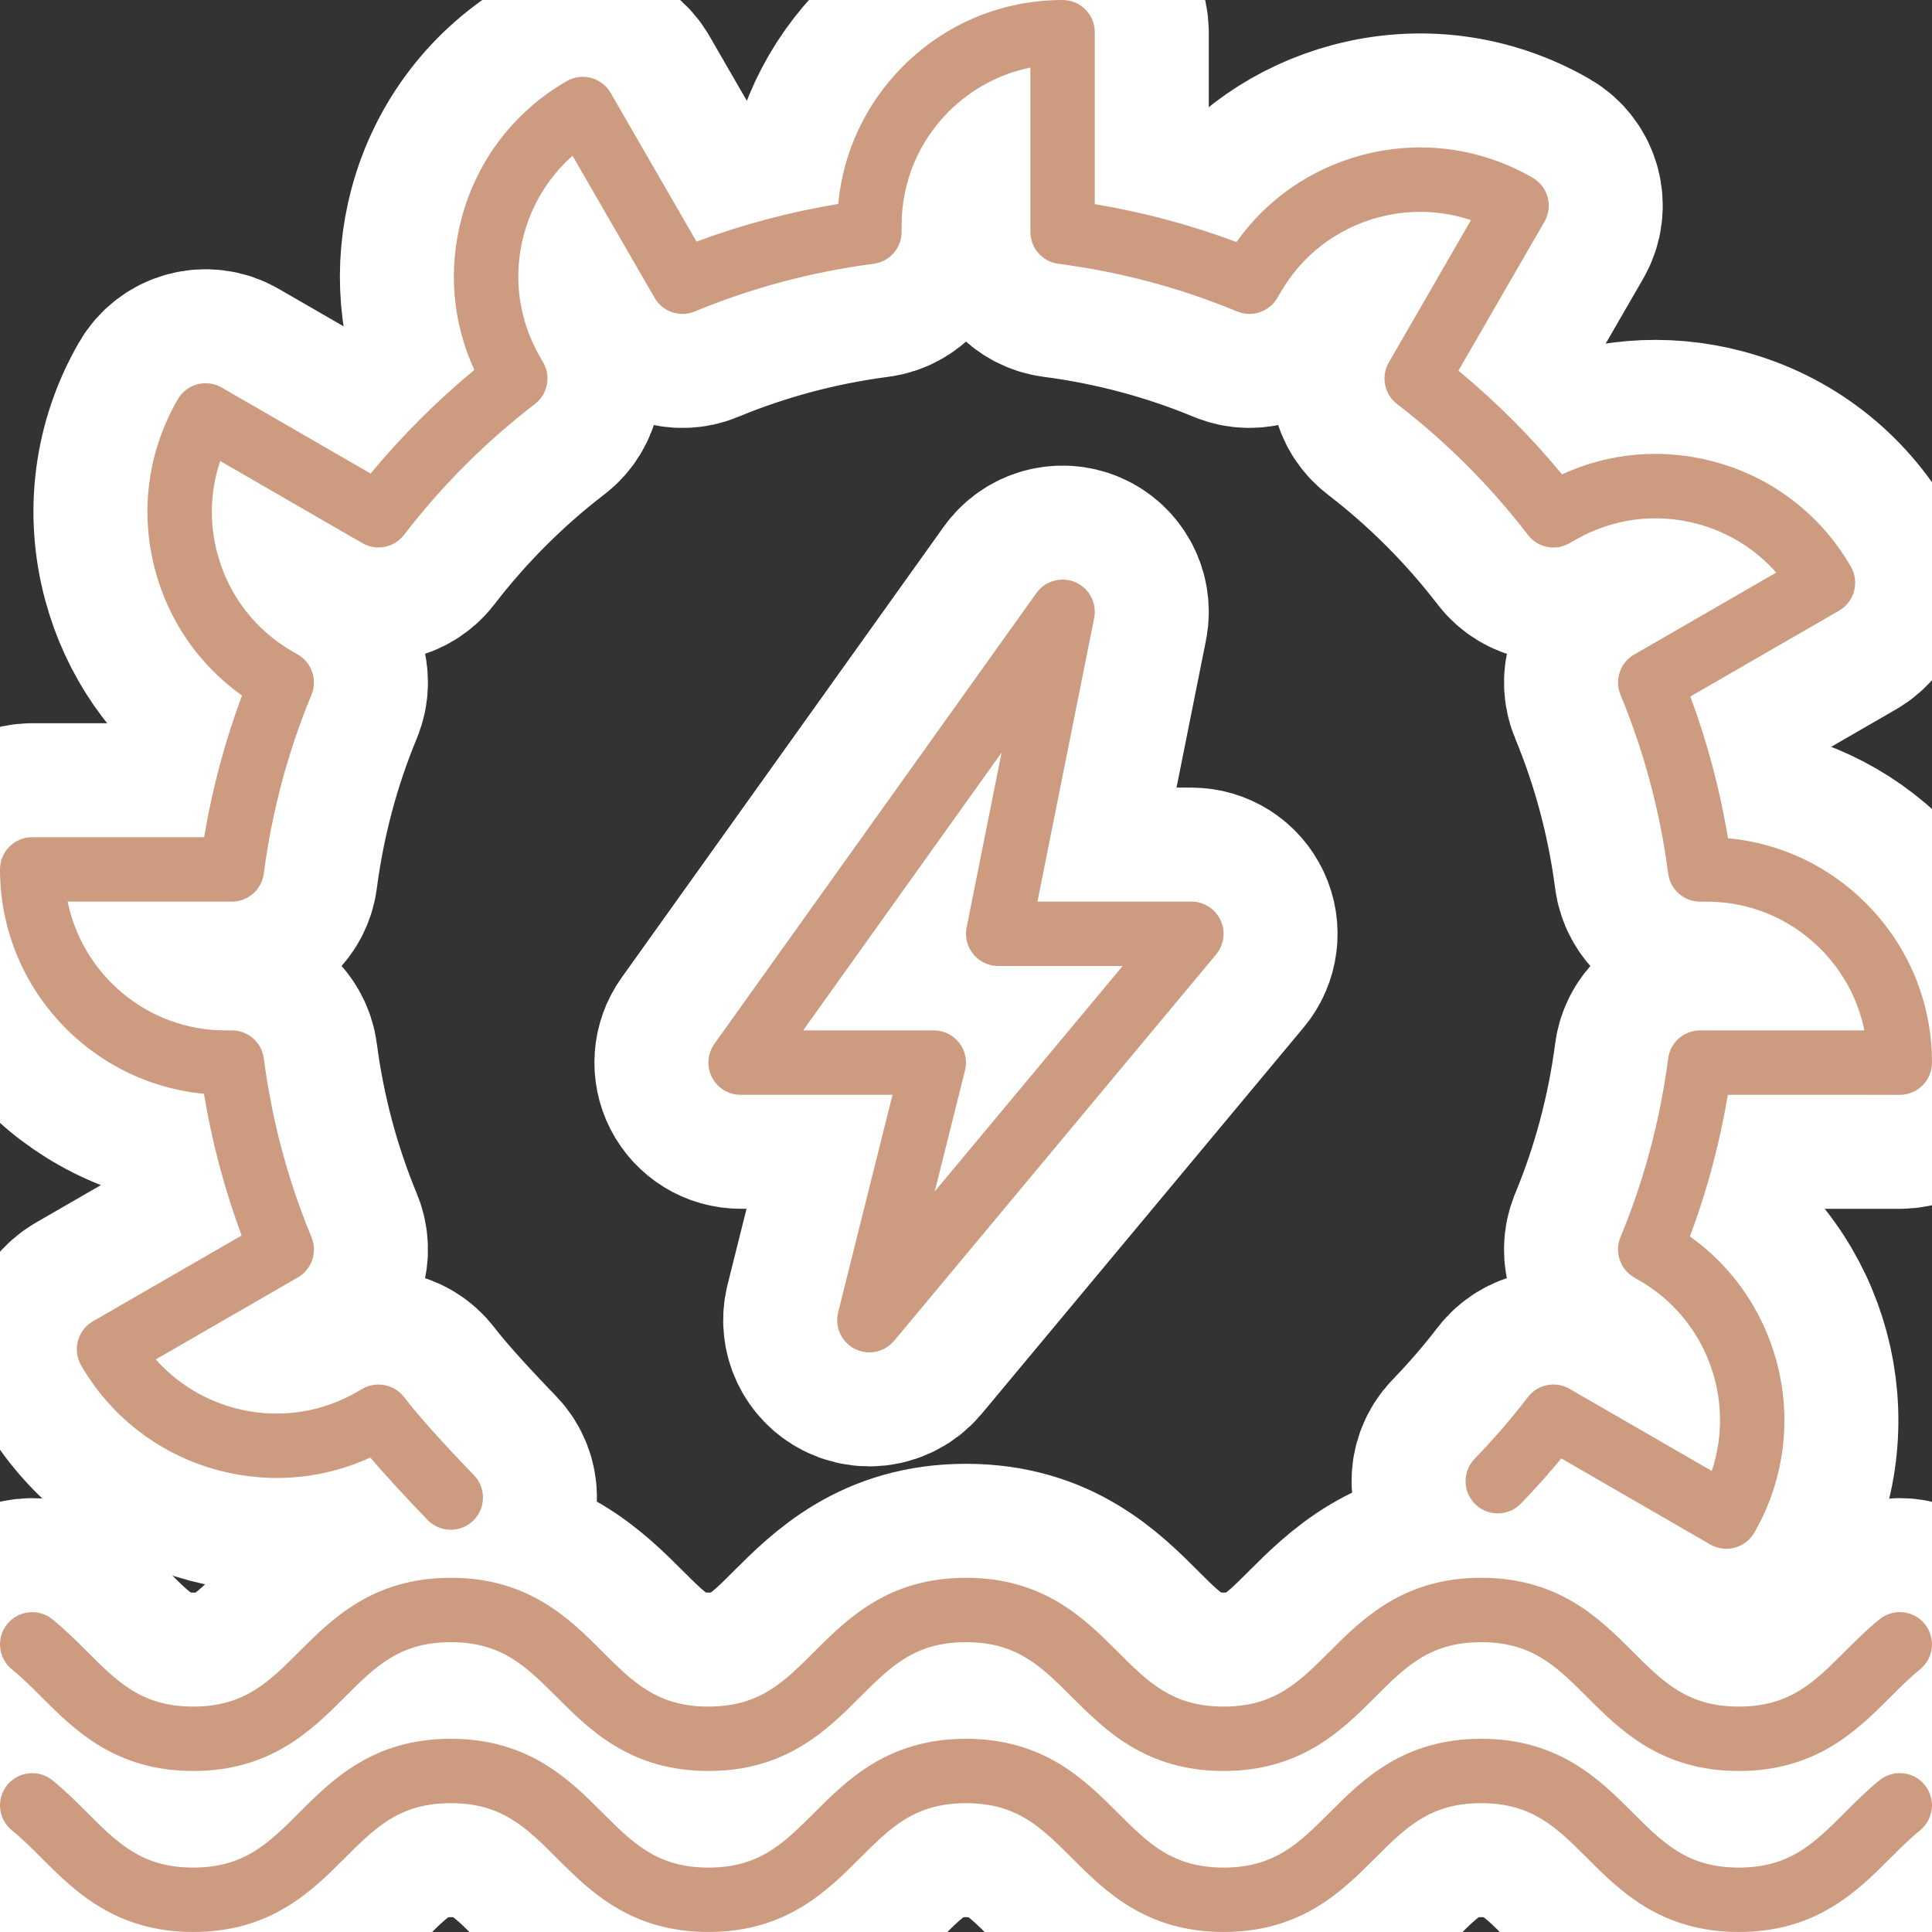 <!DOCTYPE svg PUBLIC "-//W3C//DTD SVG 1.1//EN" "http://www.w3.org/Graphics/SVG/1.1/DTD/svg11.dtd">
<!-- Uploaded to: SVG Repo, www.svgrepo.com, Transformed by: SVG Repo Mixer Tools -->
<svg fill="#cd9b80" height="800px" width="800px" version="1.1" id="Layer_1" xmlns="http://www.w3.org/2000/svg" xmlns:xlink="http://www.w3.org/1999/xlink" viewBox="0 0 512.009 512.009" xml:space="preserve">

<rect x="0" y="0" width="512.009" height="512.009" fill="#333333" stroke="none"/>

<g id="SVGRepo_bgCarrier" stroke-width="0"/>

<g id="SVGRepo_tracerCarrier" stroke-linecap="round" stroke-linejoin="round" stroke="#ffffff" stroke-width="60.417"> <g> <g> <g> <path d="M498.082,429.146c-3.371,2.739-6.323,5.7-9.182,8.55c-8.141,8.141-14.566,14.575-28.1,14.575 c-13.534,0-19.959-6.434-28.1-14.575c-8.713-8.713-19.567-19.558-40.166-19.558c-20.599,0-31.445,10.846-40.166,19.558 c-8.141,8.141-14.566,14.575-28.1,14.575c-13.534,0-19.959-6.434-28.1-14.575c-8.713-8.713-19.567-19.558-40.166-19.558 c-20.599,0-31.445,10.846-40.166,19.558c-8.141,8.141-14.566,14.575-28.1,14.575s-19.959-6.434-28.1-14.575 c-8.713-8.713-19.567-19.558-40.166-19.558S88.021,428.984,79.3,437.696c-8.141,8.141-14.566,14.575-28.1,14.575 s-19.959-6.434-28.1-14.575c-2.859-2.85-5.811-5.803-9.19-8.542c-3.652-2.978-9.037-2.406-11.998,1.246 c-2.97,3.661-2.415,9.037,1.246,12.006c2.697,2.185,5.214,4.702,7.876,7.364c8.721,8.713,19.567,19.567,40.166,19.567 c20.599,0,31.454-10.854,40.166-19.567c8.141-8.141,14.566-14.566,28.1-14.566s19.959,6.426,28.1,14.566 c8.721,8.713,19.567,19.567,40.166,19.567s31.454-10.854,40.166-19.567c8.141-8.141,14.566-14.566,28.1-14.566 s19.959,6.426,28.1,14.566c8.721,8.713,19.567,19.567,40.166,19.567s31.454-10.854,40.166-19.567 c8.141-8.141,14.566-14.566,28.1-14.566c13.534,0,19.959,6.426,28.1,14.566c8.721,8.713,19.567,19.567,40.166,19.567 c20.599,0,31.454-10.854,40.166-19.567c2.671-2.671,5.197-5.188,7.885-7.381c3.661-2.978,4.207-8.354,1.237-12.006 C507.128,426.731,501.76,426.176,498.082,429.146z"/> <path d="M54.05,289.865c2.133,12.86,5.487,25.446,9.984,37.555l-39.415,22.758c-1.963,1.126-3.396,2.995-3.977,5.18 c-0.58,2.185-0.282,4.514,0.853,6.477c15.531,26.889,48.964,37.137,76.629,24.431c3.934,4.608,9.02,10.138,15.189,16.538 c3.285,3.396,8.695,3.482,12.075,0.205c3.388-3.277,3.482-8.678,0.213-12.066c-8.38-8.67-14.78-15.821-18.517-20.693 c-2.603-3.379-7.322-4.318-11.025-2.193l-1.493,0.853c-17.826,10.3-40.115,6.221-53.282-8.644l37.641-21.726 c3.721-2.142,5.265-6.707,3.627-10.667c-6.255-15.061-10.496-30.993-12.638-47.377c-0.555-4.25-4.181-7.424-8.465-7.424h-1.715 c-20.608,0-37.837-14.686-41.805-34.133h43.52c4.284,0,7.91-3.183,8.465-7.433c2.142-16.384,6.383-32.316,12.638-47.377 c1.638-3.959,0.094-8.525-3.627-10.667l-1.417-0.819c-9.873-5.692-16.939-14.891-19.891-25.899 c-2.202-8.209-1.911-16.691,0.734-24.567l37.683,21.76c3.703,2.15,8.422,1.212,11.042-2.185 c10.018-13.03,21.683-24.695,34.679-34.679c3.396-2.603,4.335-7.313,2.193-11.025l-0.845-1.485 c-5.709-9.865-7.228-21.367-4.275-32.375c2.202-8.209,6.682-15.411,12.911-20.907l21.743,37.658 c2.15,3.712,6.741,5.248,10.65,3.601c15.061-6.246,31.002-10.496,47.377-12.629c4.25-0.555,7.433-4.173,7.433-8.457v-1.715 c0-11.392,4.437-22.11,12.493-30.174c6.007-6.007,13.491-10.001,21.632-11.648v43.537c0,4.284,3.183,7.902,7.432,8.457 c16.367,2.133,32.307,6.383,47.377,12.638c3.908,1.621,8.499,0.102,10.65-3.61l0.836-1.434 c5.692-9.873,14.891-16.93,25.899-19.883c8.226-2.202,16.708-1.92,24.567,0.725l-21.76,37.692 c-2.15,3.712-1.212,8.44,2.185,11.042c12.996,9.984,24.661,21.649,34.679,34.679c2.62,3.405,7.339,4.343,11.042,2.185 l1.468-0.845c9.873-5.7,21.385-7.219,32.375-4.267c8.209,2.193,15.411,6.682,20.907,12.911l-37.641,21.726 c-3.721,2.142-5.265,6.707-3.627,10.667c6.255,15.07,10.505,31.01,12.638,47.377c0.546,4.25,4.173,7.433,8.457,7.433h1.715h0.017 c11.392,0,22.101,4.437,30.157,12.493c6.008,6.007,10.001,13.491,11.657,21.632h-43.546c-4.284,0-7.91,3.183-8.457,7.433 c-2.142,16.375-6.391,32.316-12.646,47.369c-1.638,3.968-0.085,8.525,3.627,10.667l1.425,0.828 c17.843,10.291,25.446,31.625,19.149,50.458l-37.709-21.769c-3.695-2.133-8.422-1.195-11.025,2.193 c-4.369,5.7-9.122,11.196-14.114,16.35c-3.277,3.388-3.191,8.789,0.205,12.066c3.371,3.268,8.772,3.2,12.058-0.196 c3.703-3.823,7.296-7.834,10.709-11.964l39.475,22.801c1.314,0.751,2.79,1.143,4.267,1.143c0.742,0,1.485-0.102,2.21-0.29 c2.193-0.589,4.053-2.022,5.188-3.985c15.488-26.846,7.706-60.851-17.05-78.49c4.531-12.109,7.885-24.687,10.044-37.547 l45.568,0.009c2.27,0,4.437-0.905,6.033-2.5c1.604-1.604,2.5-3.772,2.5-6.042c-0.009-15.957-6.221-30.959-17.51-42.24 c-9.933-9.933-22.741-15.932-36.548-17.22c-2.133-12.86-5.478-25.438-9.984-37.555l39.415-22.758 c1.963-1.126,3.396-2.995,3.977-5.18c0.589-2.185,0.282-4.514-0.845-6.477c-7.987-13.815-20.872-23.706-36.275-27.836 c-13.576-3.627-27.674-2.423-40.277,3.371c-8.269-10.01-17.468-19.217-27.452-27.486l22.793-39.467 c2.355-4.079,0.956-9.301-3.123-11.657c-13.833-7.979-29.918-10.095-45.338-5.965c-13.551,3.635-25.139,11.708-33.152,22.997 c-12.117-4.523-24.695-7.885-37.555-10.035V8.538c0-4.71-3.814-8.533-8.533-8.533h-0.009c-15.949,0-30.95,6.212-42.223,17.493 c-9.933,9.933-15.932,22.75-17.229,36.548c-12.86,2.142-25.446,5.487-37.555,9.984l-22.75-39.407 c-2.364-4.087-7.603-5.478-11.656-3.123c-13.815,7.979-23.706,20.855-27.836,36.275c-3.635,13.568-2.423,27.674,3.362,40.269 c-9.992,8.252-19.191,17.451-27.486,27.452l-39.458-22.784c-4.087-2.364-9.301-0.964-11.657,3.123 c-7.979,13.815-10.103,29.909-5.965,45.321c3.627,13.551,11.699,25.139,22.997,33.169c-4.523,12.109-7.885,24.687-10.044,37.547 H8.533c-4.719,0-8.533,3.814-8.533,8.533C0,261.423,23.765,286.997,54.05,289.865z"/> <path d="M498.082,471.812c-3.371,2.739-6.323,5.7-9.182,8.559c-8.141,8.132-14.566,14.566-28.1,14.566 c-13.534,0-19.959-6.434-28.1-14.566c-8.713-8.721-19.567-19.567-40.166-19.567c-20.599,0-31.445,10.846-40.166,19.567 c-8.141,8.132-14.566,14.566-28.1,14.566c-13.534,0-19.959-6.434-28.1-14.566c-8.713-8.721-19.567-19.567-40.166-19.567 c-20.599,0-31.445,10.846-40.166,19.567c-8.141,8.132-14.566,14.566-28.1,14.566s-19.959-6.434-28.1-14.566 c-8.713-8.721-19.567-19.567-40.166-19.567S88.021,471.65,79.3,480.371c-8.141,8.132-14.566,14.566-28.1,14.566 s-19.959-6.434-28.1-14.575c-2.859-2.85-5.811-5.803-9.19-8.542c-3.652-2.978-9.037-2.398-11.998,1.246 c-2.97,3.661-2.415,9.037,1.246,12.006c2.697,2.185,5.214,4.702,7.876,7.364c8.721,8.713,19.567,19.567,40.166,19.567 c20.599,0,31.454-10.854,40.166-19.567c8.141-8.141,14.566-14.566,28.1-14.566s19.959,6.426,28.1,14.566 c8.721,8.713,19.567,19.567,40.166,19.567s31.454-10.854,40.166-19.567c8.141-8.141,14.566-14.566,28.1-14.566 s19.959,6.426,28.1,14.566c8.721,8.713,19.567,19.567,40.166,19.567s31.454-10.854,40.166-19.567 c8.141-8.141,14.566-14.566,28.1-14.566c13.534,0,19.959,6.426,28.1,14.566c8.721,8.713,19.567,19.567,40.166,19.567 c20.599,0,31.454-10.854,40.166-19.567c2.671-2.671,5.197-5.188,7.885-7.381c3.661-2.978,4.207-8.354,1.237-12.006 C507.128,469.397,501.76,468.834,498.082,471.812z"/> <path d="M226.534,357.474c1.229,0.623,2.551,0.93,3.866,0.93c2.466,0,4.89-1.075,6.562-3.072l85.333-102.4 c2.116-2.543,2.577-6.084,1.161-9.088c-1.399-2.995-4.412-4.907-7.723-4.907h-40.789l15.027-75.128 c0.785-3.951-1.289-7.902-4.975-9.506c-3.686-1.587-7.996-0.41-10.334,2.876l-85.333,119.458 c-1.86,2.603-2.108,6.025-0.649,8.866s4.386,4.634,7.586,4.634h40.269l-14.413,57.66 C221.158,351.654,222.993,355.674,226.534,357.474z M212.847,273.071l52.591-73.626l-9.267,46.344 c-0.503,2.509,0.145,5.112,1.766,7.083c1.621,1.98,4.036,3.132,6.596,3.132h32.981l-49.792,59.742l8.021-32.077 c0.64-2.551,0.068-5.248-1.553-7.322c-1.613-2.065-4.096-3.277-6.724-3.277H212.847z"/> </g> </g> </g> </g>

<g id="SVGRepo_iconCarrier"> <g> <g> <g> <path d="M498.082,429.146c-3.371,2.739-6.323,5.7-9.182,8.55c-8.141,8.141-14.566,14.575-28.1,14.575 c-13.534,0-19.959-6.434-28.1-14.575c-8.713-8.713-19.567-19.558-40.166-19.558c-20.599,0-31.445,10.846-40.166,19.558 c-8.141,8.141-14.566,14.575-28.1,14.575c-13.534,0-19.959-6.434-28.1-14.575c-8.713-8.713-19.567-19.558-40.166-19.558 c-20.599,0-31.445,10.846-40.166,19.558c-8.141,8.141-14.566,14.575-28.1,14.575s-19.959-6.434-28.1-14.575 c-8.713-8.713-19.567-19.558-40.166-19.558S88.021,428.984,79.3,437.696c-8.141,8.141-14.566,14.575-28.1,14.575 s-19.959-6.434-28.1-14.575c-2.859-2.85-5.811-5.803-9.19-8.542c-3.652-2.978-9.037-2.406-11.998,1.246 c-2.97,3.661-2.415,9.037,1.246,12.006c2.697,2.185,5.214,4.702,7.876,7.364c8.721,8.713,19.567,19.567,40.166,19.567 c20.599,0,31.454-10.854,40.166-19.567c8.141-8.141,14.566-14.566,28.1-14.566s19.959,6.426,28.1,14.566 c8.721,8.713,19.567,19.567,40.166,19.567s31.454-10.854,40.166-19.567c8.141-8.141,14.566-14.566,28.1-14.566 s19.959,6.426,28.1,14.566c8.721,8.713,19.567,19.567,40.166,19.567s31.454-10.854,40.166-19.567 c8.141-8.141,14.566-14.566,28.1-14.566c13.534,0,19.959,6.426,28.1,14.566c8.721,8.713,19.567,19.567,40.166,19.567 c20.599,0,31.454-10.854,40.166-19.567c2.671-2.671,5.197-5.188,7.885-7.381c3.661-2.978,4.207-8.354,1.237-12.006 C507.128,426.731,501.76,426.176,498.082,429.146z"/> <path d="M54.05,289.865c2.133,12.86,5.487,25.446,9.984,37.555l-39.415,22.758c-1.963,1.126-3.396,2.995-3.977,5.18 c-0.58,2.185-0.282,4.514,0.853,6.477c15.531,26.889,48.964,37.137,76.629,24.431c3.934,4.608,9.02,10.138,15.189,16.538 c3.285,3.396,8.695,3.482,12.075,0.205c3.388-3.277,3.482-8.678,0.213-12.066c-8.38-8.67-14.78-15.821-18.517-20.693 c-2.603-3.379-7.322-4.318-11.025-2.193l-1.493,0.853c-17.826,10.3-40.115,6.221-53.282-8.644l37.641-21.726 c3.721-2.142,5.265-6.707,3.627-10.667c-6.255-15.061-10.496-30.993-12.638-47.377c-0.555-4.25-4.181-7.424-8.465-7.424h-1.715 c-20.608,0-37.837-14.686-41.805-34.133h43.52c4.284,0,7.91-3.183,8.465-7.433c2.142-16.384,6.383-32.316,12.638-47.377 c1.638-3.959,0.094-8.525-3.627-10.667l-1.417-0.819c-9.873-5.692-16.939-14.891-19.891-25.899 c-2.202-8.209-1.911-16.691,0.734-24.567l37.683,21.76c3.703,2.15,8.422,1.212,11.042-2.185 c10.018-13.03,21.683-24.695,34.679-34.679c3.396-2.603,4.335-7.313,2.193-11.025l-0.845-1.485 c-5.709-9.865-7.228-21.367-4.275-32.375c2.202-8.209,6.682-15.411,12.911-20.907l21.743,37.658 c2.15,3.712,6.741,5.248,10.65,3.601c15.061-6.246,31.002-10.496,47.377-12.629c4.25-0.555,7.433-4.173,7.433-8.457v-1.715 c0-11.392,4.437-22.11,12.493-30.174c6.007-6.007,13.491-10.001,21.632-11.648v43.537c0,4.284,3.183,7.902,7.432,8.457 c16.367,2.133,32.307,6.383,47.377,12.638c3.908,1.621,8.499,0.102,10.65-3.61l0.836-1.434 c5.692-9.873,14.891-16.93,25.899-19.883c8.226-2.202,16.708-1.92,24.567,0.725l-21.76,37.692 c-2.15,3.712-1.212,8.44,2.185,11.042c12.996,9.984,24.661,21.649,34.679,34.679c2.62,3.405,7.339,4.343,11.042,2.185 l1.468-0.845c9.873-5.7,21.385-7.219,32.375-4.267c8.209,2.193,15.411,6.682,20.907,12.911l-37.641,21.726 c-3.721,2.142-5.265,6.707-3.627,10.667c6.255,15.07,10.505,31.01,12.638,47.377c0.546,4.25,4.173,7.433,8.457,7.433h1.715h0.017 c11.392,0,22.101,4.437,30.157,12.493c6.008,6.007,10.001,13.491,11.657,21.632h-43.546c-4.284,0-7.91,3.183-8.457,7.433 c-2.142,16.375-6.391,32.316-12.646,47.369c-1.638,3.968-0.085,8.525,3.627,10.667l1.425,0.828 c17.843,10.291,25.446,31.625,19.149,50.458l-37.709-21.769c-3.695-2.133-8.422-1.195-11.025,2.193 c-4.369,5.7-9.122,11.196-14.114,16.35c-3.277,3.388-3.191,8.789,0.205,12.066c3.371,3.268,8.772,3.2,12.058-0.196 c3.703-3.823,7.296-7.834,10.709-11.964l39.475,22.801c1.314,0.751,2.79,1.143,4.267,1.143c0.742,0,1.485-0.102,2.21-0.29 c2.193-0.589,4.053-2.022,5.188-3.985c15.488-26.846,7.706-60.851-17.05-78.49c4.531-12.109,7.885-24.687,10.044-37.547 l45.568,0.009c2.27,0,4.437-0.905,6.033-2.5c1.604-1.604,2.5-3.772,2.5-6.042c-0.009-15.957-6.221-30.959-17.51-42.24 c-9.933-9.933-22.741-15.932-36.548-17.22c-2.133-12.86-5.478-25.438-9.984-37.555l39.415-22.758 c1.963-1.126,3.396-2.995,3.977-5.18c0.589-2.185,0.282-4.514-0.845-6.477c-7.987-13.815-20.872-23.706-36.275-27.836 c-13.576-3.627-27.674-2.423-40.277,3.371c-8.269-10.01-17.468-19.217-27.452-27.486l22.793-39.467 c2.355-4.079,0.956-9.301-3.123-11.657c-13.833-7.979-29.918-10.095-45.338-5.965c-13.551,3.635-25.139,11.708-33.152,22.997 c-12.117-4.523-24.695-7.885-37.555-10.035V8.538c0-4.71-3.814-8.533-8.533-8.533h-0.009c-15.949,0-30.95,6.212-42.223,17.493 c-9.933,9.933-15.932,22.75-17.229,36.548c-12.86,2.142-25.446,5.487-37.555,9.984l-22.75-39.407 c-2.364-4.087-7.603-5.478-11.656-3.123c-13.815,7.979-23.706,20.855-27.836,36.275c-3.635,13.568-2.423,27.674,3.362,40.269 c-9.992,8.252-19.191,17.451-27.486,27.452l-39.458-22.784c-4.087-2.364-9.301-0.964-11.657,3.123 c-7.979,13.815-10.103,29.909-5.965,45.321c3.627,13.551,11.699,25.139,22.997,33.169c-4.523,12.109-7.885,24.687-10.044,37.547 H8.533c-4.719,0-8.533,3.814-8.533,8.533C0,261.423,23.765,286.997,54.05,289.865z"/> <path d="M498.082,471.812c-3.371,2.739-6.323,5.7-9.182,8.559c-8.141,8.132-14.566,14.566-28.1,14.566 c-13.534,0-19.959-6.434-28.1-14.566c-8.713-8.721-19.567-19.567-40.166-19.567c-20.599,0-31.445,10.846-40.166,19.567 c-8.141,8.132-14.566,14.566-28.1,14.566c-13.534,0-19.959-6.434-28.1-14.566c-8.713-8.721-19.567-19.567-40.166-19.567 c-20.599,0-31.445,10.846-40.166,19.567c-8.141,8.132-14.566,14.566-28.1,14.566s-19.959-6.434-28.1-14.566 c-8.713-8.721-19.567-19.567-40.166-19.567S88.021,471.65,79.3,480.371c-8.141,8.132-14.566,14.566-28.1,14.566 s-19.959-6.434-28.1-14.575c-2.859-2.85-5.811-5.803-9.19-8.542c-3.652-2.978-9.037-2.398-11.998,1.246 c-2.97,3.661-2.415,9.037,1.246,12.006c2.697,2.185,5.214,4.702,7.876,7.364c8.721,8.713,19.567,19.567,40.166,19.567 c20.599,0,31.454-10.854,40.166-19.567c8.141-8.141,14.566-14.566,28.1-14.566s19.959,6.426,28.1,14.566 c8.721,8.713,19.567,19.567,40.166,19.567s31.454-10.854,40.166-19.567c8.141-8.141,14.566-14.566,28.1-14.566 s19.959,6.426,28.1,14.566c8.721,8.713,19.567,19.567,40.166,19.567s31.454-10.854,40.166-19.567 c8.141-8.141,14.566-14.566,28.1-14.566c13.534,0,19.959,6.426,28.1,14.566c8.721,8.713,19.567,19.567,40.166,19.567 c20.599,0,31.454-10.854,40.166-19.567c2.671-2.671,5.197-5.188,7.885-7.381c3.661-2.978,4.207-8.354,1.237-12.006 C507.128,469.397,501.76,468.834,498.082,471.812z"/> <path d="M226.534,357.474c1.229,0.623,2.551,0.93,3.866,0.93c2.466,0,4.89-1.075,6.562-3.072l85.333-102.4 c2.116-2.543,2.577-6.084,1.161-9.088c-1.399-2.995-4.412-4.907-7.723-4.907h-40.789l15.027-75.128 c0.785-3.951-1.289-7.902-4.975-9.506c-3.686-1.587-7.996-0.41-10.334,2.876l-85.333,119.458 c-1.86,2.603-2.108,6.025-0.649,8.866s4.386,4.634,7.586,4.634h40.269l-14.413,57.66 C221.158,351.654,222.993,355.674,226.534,357.474z M212.847,273.071l52.591-73.626l-9.267,46.344 c-0.503,2.509,0.145,5.112,1.766,7.083c1.621,1.98,4.036,3.132,6.596,3.132h32.981l-49.792,59.742l8.021-32.077 c0.64-2.551,0.068-5.248-1.553-7.322c-1.613-2.065-4.096-3.277-6.724-3.277H212.847z"/> </g> </g> </g> </g>

</svg>